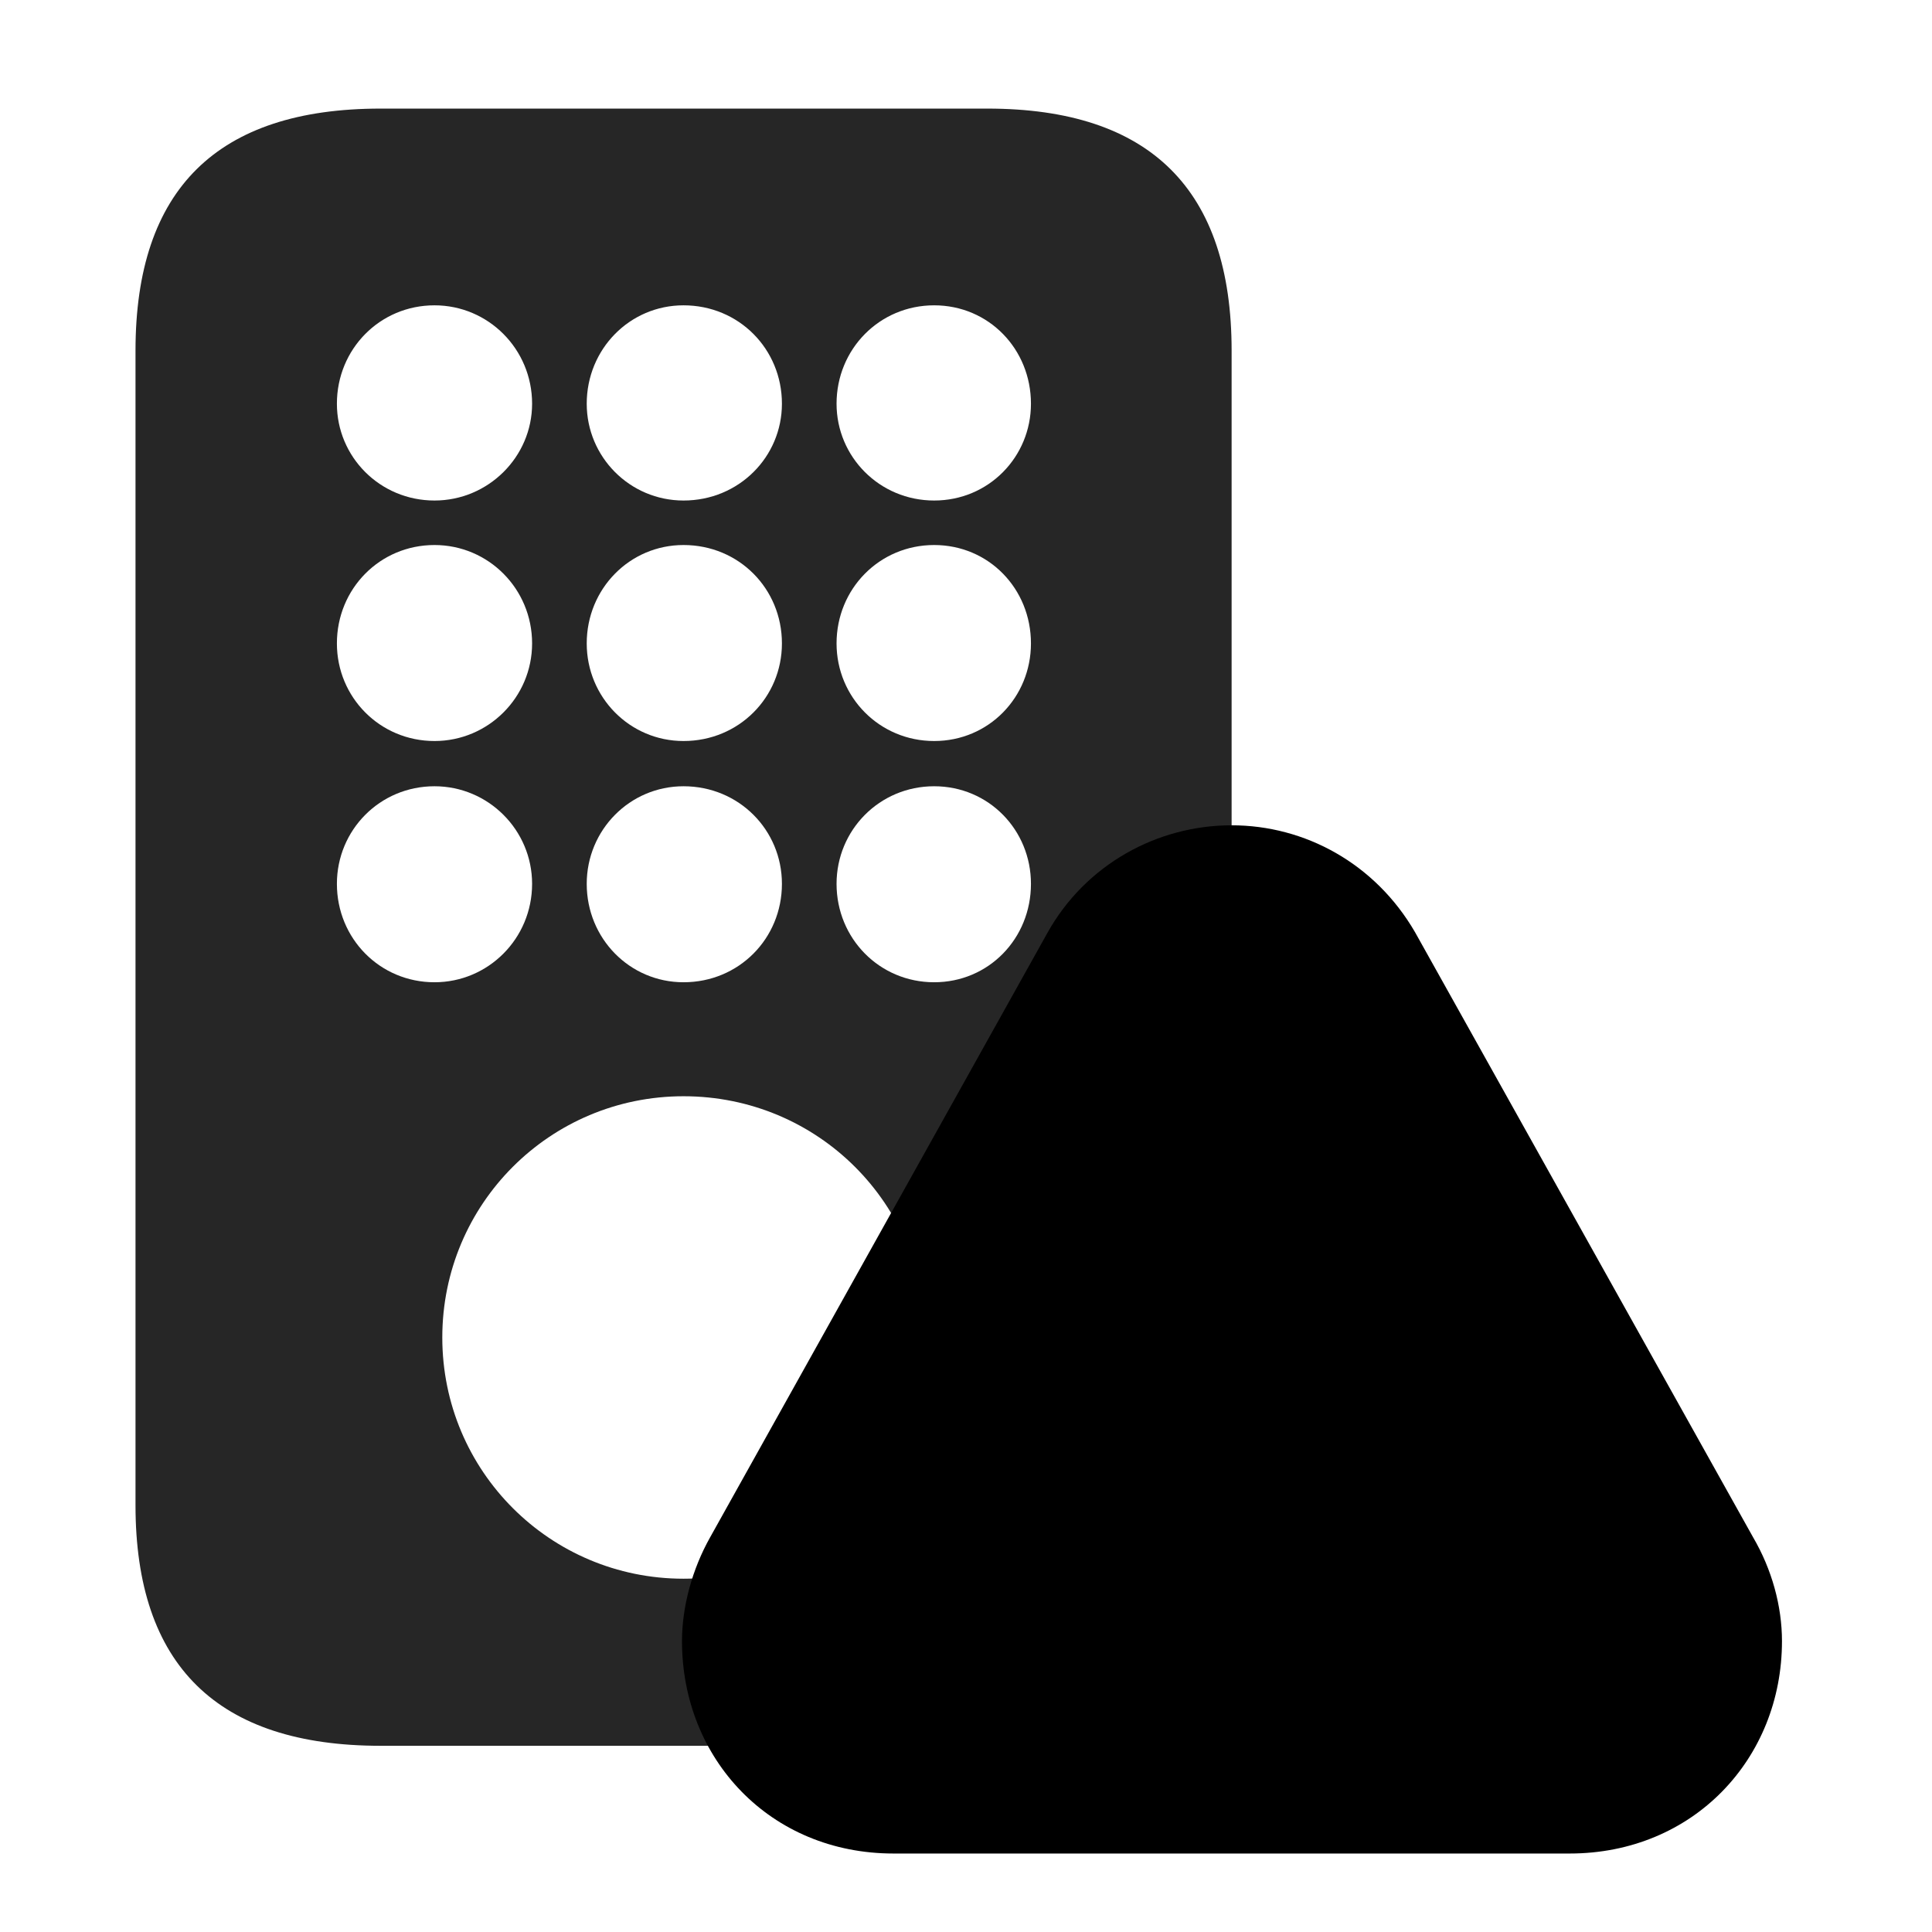 <svg width="29" height="29" viewBox="0 0 29 29" fill="currentColor" xmlns="http://www.w3.org/2000/svg">
<g clip-path="url(#clip0_2207_35085)">
<path d="M5.713 26.205H14.819C17.268 26.205 18.487 24.986 18.487 22.595V5.263C18.487 2.849 17.268 1.63 14.819 1.63H5.713C3.264 1.63 2.034 2.837 2.034 5.263V22.595C2.034 24.998 3.264 26.205 5.713 26.205ZM6.522 7.513C5.702 7.513 5.057 6.857 5.057 6.06C5.057 5.24 5.702 4.583 6.522 4.583C7.33 4.583 7.987 5.24 7.987 6.06C7.987 6.857 7.33 7.513 6.522 7.513ZM10.26 7.513C9.452 7.513 8.807 6.857 8.807 6.06C8.807 5.24 9.452 4.583 10.26 4.583C11.092 4.583 11.737 5.24 11.737 6.06C11.737 6.857 11.092 7.513 10.26 7.513ZM14.022 7.513C13.202 7.513 12.557 6.857 12.557 6.06C12.557 5.24 13.202 4.583 14.022 4.583C14.842 4.583 15.475 5.24 15.475 6.06C15.475 6.857 14.842 7.513 14.022 7.513ZM6.522 11.123C5.702 11.123 5.057 10.466 5.057 9.658C5.057 8.837 5.702 8.181 6.522 8.181C7.33 8.181 7.987 8.837 7.987 9.658C7.987 10.466 7.33 11.123 6.522 11.123ZM10.26 11.123C9.452 11.123 8.807 10.466 8.807 9.658C8.807 8.837 9.452 8.181 10.26 8.181C11.092 8.181 11.737 8.837 11.737 9.658C11.737 10.466 11.092 11.123 10.26 11.123ZM14.022 11.123C13.202 11.123 12.557 10.466 12.557 9.658C12.557 8.837 13.202 8.181 14.022 8.181C14.842 8.181 15.475 8.837 15.475 9.658C15.475 10.466 14.842 11.123 14.022 11.123ZM6.522 14.744C5.702 14.744 5.057 14.087 5.057 13.267C5.057 12.459 5.702 11.802 6.522 11.802C7.33 11.802 7.987 12.459 7.987 13.267C7.987 14.087 7.33 14.744 6.522 14.744ZM10.26 14.744C9.452 14.744 8.807 14.087 8.807 13.267C8.807 12.459 9.452 11.802 10.26 11.802C11.092 11.802 11.737 12.459 11.737 13.267C11.737 14.087 11.092 14.744 10.26 14.744ZM14.022 14.744C13.202 14.744 12.557 14.087 12.557 13.267C12.557 12.459 13.202 11.802 14.022 11.802C14.842 11.802 15.475 12.459 15.475 13.267C15.475 14.087 14.842 14.744 14.022 14.744ZM10.26 23.697C8.256 23.697 6.639 22.08 6.639 20.076C6.639 18.072 8.256 16.455 10.26 16.455C12.276 16.455 13.893 18.072 13.893 20.076C13.893 22.08 12.276 23.697 10.26 23.697Z" fill="currentColor" fill-opacity="0.85"/>
<path d="M13.412 27.822H23.561C25.413 27.822 26.748 26.404 26.748 24.634C26.748 24.107 26.596 23.556 26.315 23.076L21.241 13.994C20.643 12.962 19.588 12.388 18.487 12.388C17.373 12.388 16.295 12.974 15.721 14.005L10.659 23.076C10.389 23.556 10.237 24.119 10.237 24.634C10.237 26.404 11.561 27.822 13.412 27.822Z" fill="currentColor"/>
<path d="M13.412 26.216H23.561C24.534 26.216 25.143 25.525 25.143 24.634C25.143 24.376 25.073 24.119 24.932 23.861L19.846 14.79C19.541 14.251 19.014 13.982 18.487 13.982C17.959 13.982 17.42 14.251 17.127 14.79L12.053 23.861C11.901 24.119 11.83 24.376 11.83 24.634C11.83 25.525 12.44 26.216 13.412 26.216Z" fill="currentColor" fill-opacity="0.85"/>
<path d="M18.487 24.435C17.948 24.435 17.502 23.99 17.502 23.439C17.502 22.9 17.948 22.454 18.487 22.454C19.038 22.454 19.483 22.9 19.483 23.439C19.483 23.99 19.038 24.435 18.487 24.435ZM18.487 21.634C18.088 21.634 17.795 21.353 17.784 20.954L17.69 17.603C17.678 17.134 18.006 16.794 18.487 16.794C18.979 16.794 19.307 17.134 19.295 17.603L19.202 20.954C19.19 21.353 18.897 21.634 18.487 21.634Z" fill="currentColor"/>
</g>
<defs>
<clipPath id="clip0_2207_35085">
<rect width="24.715" height="27.762" fill="currentColor" transform="translate(2.034 0.06)"/>
</clipPath>
</defs>
</svg>
